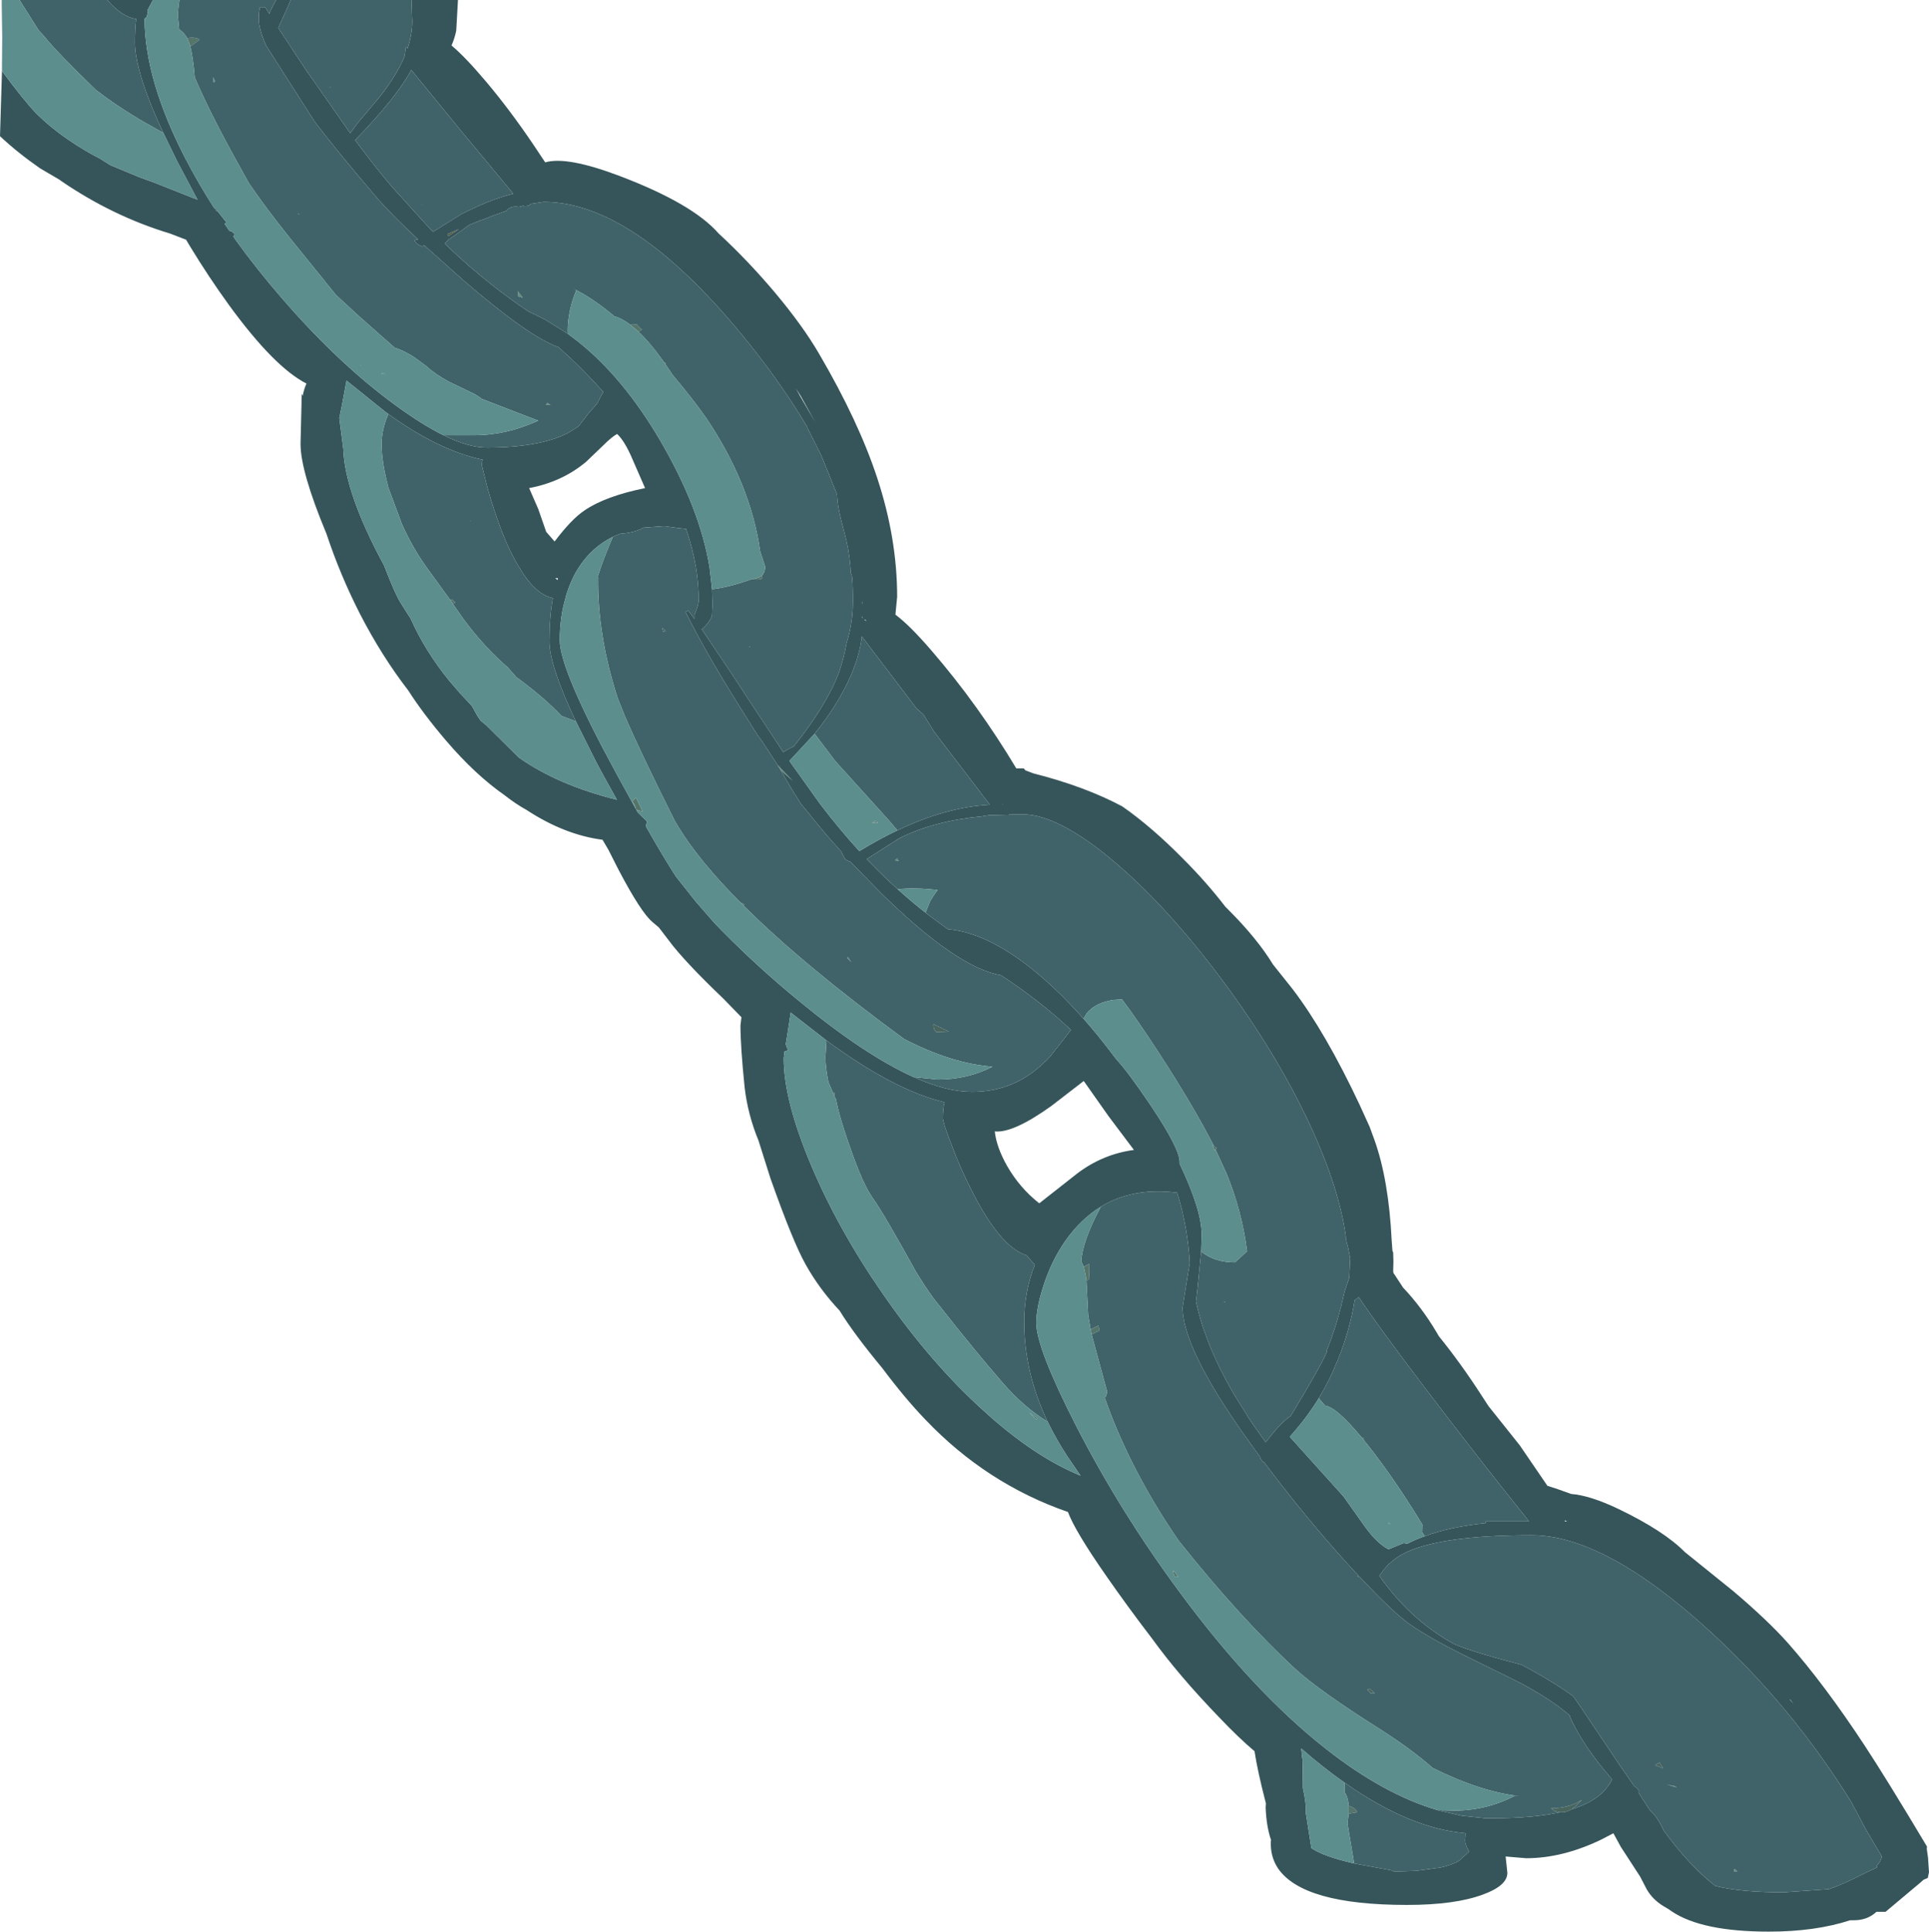<?xml version="1.0" encoding="UTF-8" standalone="no"?>
<svg xmlns:ffdec="https://www.free-decompiler.com/flash" xmlns:xlink="http://www.w3.org/1999/xlink" ffdec:objectType="frame" height="390.8px" width="390.25px" xmlns="http://www.w3.org/2000/svg">
  <g transform="matrix(1.0, 0.0, 0.0, 1.0, -319.15, -379.9)">
    <use ffdec:characterId="157" height="390.8" transform="matrix(1.0, 0.0, 0.0, 1.0, 319.15, 379.9)" width="390.25" xlink:href="#shape0"/>
  </g>
  <defs>
    <g id="shape0" transform="matrix(1.0, 0.0, 0.0, 1.0, -319.15, -379.9)">
      <path d="M653.95 737.0 L654.9 736.5 655.6 737.65 653.95 737.0 M508.55 588.7 L508.3 588.4 Q508.0 588.05 508.0 587.1 L511.1 588.6 508.55 588.7 M414.4 485.35 L414.35 485.4 414.3 485.3 414.4 485.35 M379.5 423.05 L379.7 423.3 379.55 423.3 379.5 423.05 M453.25 507.05 L453.85 507.55 453.35 507.75 453.1 506.95 453.25 507.05 M634.75 746.55 L633.65 746.3 632.95 745.75 633.1 745.75 Q635.7 745.75 638.0 744.7 L639.2 744.05 637.8 745.4 637.1 745.95 Q636.1 746.55 635.3 746.55 L634.75 746.55 M596.4 722.45 L595.75 721.75 596.2 721.55 597.3 722.45 596.4 722.45" fill="#49655e" fill-rule="evenodd" stroke="none"/>
      <path d="M658.3 741.5 L656.4 740.95 658.15 741.3 658.3 741.5 M670.6 758.5 L669.9 758.5 670.05 758.0 670.65 758.5 670.6 758.5 M500.65 553.75 L501.05 554.1 500.2 553.95 500.8 553.5 500.65 553.75 M477.1 535.75 L476.45 534.65 479.5 537.85 477.1 535.75 M490.5 573.7 L490.7 573.55 491.4 574.55 490.5 573.7 M424.25 439.95 L424.1 439.9 Q423.9 439.85 423.9 438.8 L424.9 440.1 424.25 439.95 M429.9 461.4 L430.55 461.85 429.6 461.8 429.8 461.5 429.9 461.4 M385.8 397.5 L386.0 397.5 386.05 397.6 385.85 397.5 385.8 397.5 M404.5 421.35 L404.6 421.4 404.5 421.4 404.5 421.35 M567.0 643.3 L567.05 643.4 566.7 643.35 567.0 643.3 M362.25 395.5 L362.65 396.3 Q362.25 397.1 362.25 395.5" fill="#658b7e" fill-rule="evenodd" stroke="none"/>
      <path d="M357.0 387.6 Q358.8 387.3 359.5 387.95 L357.65 389.3 357.6 389.1 357.0 387.6 M446.65 445.6 L448.0 445.55 448.45 446.1 449.05 446.6 448.3 447.0 446.65 445.6 M453.5 453.2 L453.85 453.4 453.7 453.5 453.5 453.2 M473.25 496.35 L473.4 496.75 Q473.3 497.15 472.2 497.15 L471.35 497.05 Q472.6 496.9 473.25 496.35 M564.75 611.8 L565.3 612.2 565.05 612.45 564.95 612.55 564.85 612.6 564.45 611.6 564.75 611.8 M496.05 546.2 L496.1 546.0 Q496.75 546.2 496.8 546.35 L495.5 546.4 496.05 546.2 M468.95 562.5 Q469.65 562.75 469.75 562.95 L469.5 563.05 468.95 562.5 M447.85 543.65 L447.8 543.6 447.55 542.8 447.1 542.05 Q447.2 541.75 447.65 541.45 L447.85 541.3 449.15 544.05 448.2 543.85 447.85 543.65 M487.7 601.05 L487.95 601.0 488.05 601.45 487.9 601.55 487.7 601.05 M410.25 501.3 L410.6 501.2 411.3 501.8 410.75 502.05 410.25 501.3 M396.65 455.3 L397.05 455.65 396.3 455.5 396.65 455.3 M392.15 453.75 L392.2 453.85 392.05 453.75 392.15 453.75 M594.6 670.7 L595.0 670.75 595.0 671.2 594.6 670.7 M538.4 636.2 Q538.95 635.85 539.55 635.6 L539.5 637.8 539.55 638.55 538.95 639.1 538.8 638.05 538.4 636.2 M539.8 648.9 L540.4 648.55 541.4 648.1 541.45 648.45 541.6 649.1 541.25 649.25 540.0 649.9 539.8 648.9 M600.05 687.9 L600.5 688.35 599.95 688.0 600.05 687.9 M528.8 667.1 L527.35 665.7 529.0 666.8 528.8 667.1 M556.85 698.95 Q556.5 698.25 556.5 697.7 L556.6 697.7 557.5 698.9 556.85 698.95 M592.0 746.85 L592.0 746.05 592.0 745.25 Q592.9 745.5 593.4 746.0 L593.75 746.55 592.0 746.85" fill="#55756b" fill-rule="evenodd" stroke="none"/>
      <path d="M409.75 427.45 L409.65 427.25 412.0 426.25 410.5 427.25 409.85 427.7 409.75 427.45" fill="#5a5e46" fill-rule="evenodd" stroke="none"/>
      <path d="M470.8 510.8 L470.65 510.7 470.85 510.7 470.8 510.8" fill="url(#gradient0)" fill-rule="evenodd" stroke="none"/>
      <path d="M402.4 379.9 L411.8 379.9 411.45 386.1 Q411.15 387.6 410.5 389.1 413.4 391.55 417.6 396.55 422.35 402.2 427.05 409.15 L429.45 412.75 Q433.8 411.45 444.5 415.5 459.25 421.1 464.5 427.1 470.4 432.55 475.85 439.0 481.6 445.85 484.9 451.55 492.85 465.15 496.6 476.55 500.65 488.8 500.65 500.65 L500.3 504.25 Q503.25 506.45 507.75 511.7 517.05 522.5 524.75 535.35 L526.25 535.35 526.6 535.75 528.15 536.35 Q538.6 539.0 546.2 543.05 552.15 547.2 558.5 553.65 563.25 558.4 567.05 563.35 L567.7 564.0 Q573.5 569.8 576.7 575.05 L580.65 580.0 Q587.35 588.8 594.25 603.5 L596.25 607.9 597.2 610.5 Q600.1 618.6 600.7 630.9 L600.85 632.95 601.0 633.3 601.05 635.15 601.0 637.05 601.05 637.45 601.3 637.8 603.0 640.4 Q606.75 644.35 609.75 649.4 L610.25 650.25 Q614.7 655.75 618.8 662.1 L620.3 664.4 626.6 672.3 632.2 680.5 634.35 681.2 637.0 682.15 Q640.85 682.45 646.6 685.2 655.75 689.6 660.0 693.9 L669.85 701.85 Q676.8 707.75 680.85 712.3 688.3 720.75 696.35 733.0 700.7 739.6 709.0 753.5 L708.95 753.9 708.95 753.95 709.2 755.7 709.4 758.7 709.15 759.85 708.3 760.2 707.75 760.7 700.6 766.7 698.75 766.7 698.6 766.85 Q696.8 768.4 694.2 768.4 L693.45 768.4 Q686.4 770.7 677.0 770.7 663.45 770.7 657.35 766.6 L656.7 766.15 655.6 765.5 Q653.45 764.15 652.3 762.15 L650.95 759.55 647.05 753.55 645.55 750.8 643.05 752.1 Q635.25 755.85 627.9 755.85 L623.75 755.5 624.1 758.8 Q624.1 761.4 619.15 763.2 613.5 765.3 603.8 765.3 582.75 765.3 577.7 757.9 576.1 755.5 576.25 752.35 L576.3 752.2 Q575.35 749.45 575.2 745.6 L575.25 744.75 Q573.55 738.2 572.95 734.2 569.85 731.6 565.8 727.35 557.6 718.85 552.25 711.45 547.2 704.85 543.0 698.8 536.65 689.7 535.2 685.8 518.75 680.1 506.4 667.15 502.25 662.85 497.65 656.7 491.85 649.7 489.0 645.05 484.95 640.75 482.15 635.75 479.6 631.25 475.0 618.25 L472.6 610.65 Q470.45 605.45 469.8 599.95 468.95 591.65 468.95 587.35 L469.15 585.7 465.5 581.95 Q457.45 574.25 454.4 570.1 L452.45 567.55 451.1 566.4 Q448.8 564.45 444.3 555.9 L442.25 551.85 441.05 549.8 Q433.35 548.8 425.65 543.75 423.55 542.6 421.25 540.8 415.3 536.65 409.4 529.75 404.75 524.3 401.75 519.6 396.35 512.6 391.95 504.05 387.95 496.2 385.2 487.9 379.95 475.3 379.95 469.7 L380.15 461.45 380.15 460.9 Q380.15 459.55 380.25 459.6 L380.35 459.95 380.4 459.95 Q380.65 458.6 381.15 457.5 374.65 454.2 365.5 441.65 361.4 436.0 357.6 429.75 L356.8 428.4 353.55 427.15 Q341.95 423.65 331.5 416.5 L331.25 416.3 327.25 413.95 Q322.65 410.75 319.15 407.45 L319.55 394.25 Q323.95 400.2 326.4 402.75 L326.95 403.3 Q331.3 407.5 337.7 411.1 L339.4 412.0 341.45 413.3 347.35 415.75 350.5 416.9 359.1 420.3 355.0 412.55 352.2 406.8 Q348.7 399.35 347.35 394.2 346.45 390.85 346.45 388.45 346.45 385.9 346.7 383.75 343.8 383.3 340.85 379.9 L350.1 379.9 349.0 381.95 349.1 382.05 348.85 383.3 348.4 383.7 Q348.45 396.1 356.65 411.95 359.25 416.95 362.45 421.95 L362.9 422.3 362.8 422.5 363.15 422.6 364.45 424.25 364.95 424.85 364.6 425.2 365.55 426.6 366.0 426.7 366.65 427.3 366.35 427.75 366.6 428.1 366.65 428.15 366.65 428.2 Q370.95 434.2 376.15 440.2 387.5 453.35 399.05 461.8 404.5 465.8 408.85 467.95 413.95 470.45 417.6 470.45 428.3 470.45 434.05 467.5 L436.2 466.15 438.1 463.65 439.9 461.6 440.7 460.1 441.2 459.2 Q437.0 454.45 432.15 450.15 426.15 448.05 412.95 436.65 L405.0 429.55 404.55 429.75 403.75 429.4 403.35 429.05 403.35 429.0 403.1 428.75 403.05 428.6 Q403.0 428.4 403.75 428.35 398.05 423.05 395.05 419.5 386.85 409.9 382.7 404.35 L373.0 389.15 Q371.5 385.8 371.5 383.65 371.5 382.55 371.65 381.85 L371.75 381.35 372.8 381.35 373.65 382.7 Q373.9 381.9 374.5 380.85 L375.0 379.9 377.95 379.9 377.45 381.1 375.45 385.55 380.95 393.9 390.0 406.85 391.5 404.8 396.0 399.45 Q399.3 395.25 400.95 391.45 L401.1 390.55 401.25 389.5 401.25 389.35 401.6 389.7 Q402.55 386.85 402.55 384.25 L402.4 379.9 M650.75 742.35 L650.65 742.6 652.9 746.1 652.95 746.15 Q654.55 747.6 655.7 750.2 660.75 757.2 666.15 761.45 671.3 762.75 680.0 762.75 L689.2 762.1 Q691.7 761.2 694.35 759.9 697.05 758.55 698.9 757.7 L698.9 757.45 698.9 757.25 Q699.6 756.65 699.85 755.5 L696.55 749.9 696.35 749.5 693.6 744.35 Q681.55 725.0 665.05 709.9 643.8 690.5 629.0 690.5 610.0 690.5 602.85 694.35 601.4 695.15 600.3 696.2 600.1 696.3 600.0 696.45 L599.2 697.35 598.2 698.7 Q604.2 707.3 612.75 712.2 615.3 713.65 626.95 716.7 633.35 720.1 637.45 723.1 L639.7 726.4 646.95 737.2 649.75 741.25 Q650.55 741.75 650.75 742.35 M681.4 723.85 L681.15 723.65 682.0 724.65 681.4 723.85 M463.2 499.1 L463.3 502.05 463.2 504.4 Q462.85 505.65 461.2 507.2 L461.05 507.1 467.3 516.4 471.1 522.2 477.6 532.05 478.55 531.5 479.75 530.9 Q486.45 522.45 488.85 516.0 489.8 513.4 490.4 510.1 L491.0 507.9 Q491.7 504.75 491.7 501.6 491.7 496.75 491.4 496.1 L491.25 495.8 491.2 494.7 Q490.9 490.95 489.9 487.35 488.55 482.55 488.5 479.95 L485.3 472.05 482.2 465.85 Q476.55 456.45 469.1 447.45 447.05 420.75 429.15 420.75 L426.45 421.15 426.45 421.25 Q426.2 421.6 425.15 421.6 L425.05 421.5 424.1 421.75 Q422.4 421.45 421.6 422.55 419.4 423.3 416.65 424.4 L416.55 424.4 414.1 425.4 411.2 427.5 Q410.45 428.0 409.8 428.45 L409.15 429.2 409.35 429.4 Q414.0 433.9 418.95 437.75 422.45 440.5 426.1 442.95 L426.45 443.1 426.75 443.25 427.3 443.5 429.3 444.5 429.5 444.6 434.05 447.45 435.95 448.9 436.15 449.0 436.15 449.05 Q445.25 456.3 452.7 469.0 460.75 482.75 462.7 494.7 L463.2 499.1 M493.6 501.8 L493.55 501.55 493.55 502.2 493.6 501.8 M493.55 504.85 L493.75 505.0 493.65 504.9 493.55 504.55 493.55 504.85 M494.3 505.3 L494.15 505.3 493.9 505.15 494.35 505.55 494.3 505.3 M500.7 547.9 Q510.5 543.2 519.4 542.7 L508.1 527.9 505.95 524.45 504.5 523.15 493.5 508.65 Q492.9 514.35 488.95 521.15 486.8 524.85 483.95 528.35 L478.85 533.85 485.1 542.6 Q488.95 547.65 493.0 552.1 496.9 549.7 500.7 547.9 M521.95 542.6 L522.05 542.6 521.9 542.5 521.95 542.6 M562.15 633.1 L561.6 638.75 561.35 641.2 561.1 643.2 Q562.95 651.9 568.65 661.75 L572.1 667.3 575.2 671.7 576.8 669.7 Q578.7 667.4 580.25 666.4 585.75 657.3 587.2 654.25 L587.55 653.5 587.55 653.15 Q589.25 648.95 590.5 644.05 L591.15 641.25 592.1 638.45 592.2 636.55 592.3 634.4 591.85 632.2 591.55 631.1 591.45 630.45 591.35 630.25 591.45 630.25 Q590.15 620.5 584.3 607.75 577.45 593.0 566.35 578.1 555.5 563.55 544.7 554.35 533.25 544.65 526.0 544.65 L523.25 544.7 523.3 544.8 523.3 544.9 519.4 544.8 517.85 545.05 Q508.0 546.0 501.1 549.5 L494.5 553.7 Q497.55 556.9 500.75 559.8 503.85 562.6 507.1 565.1 L510.65 567.7 510.95 567.9 Q518.0 568.5 526.4 574.75 529.35 576.95 532.3 579.75 535.3 582.55 538.35 586.0 541.15 589.15 543.95 592.85 L544.95 594.15 Q547.4 596.8 552.05 603.7 557.8 612.3 557.8 614.95 L557.8 615.35 Q562.25 624.7 562.25 629.6 L562.15 633.1 M503.95 597.8 Q510.65 600.8 515.8 600.8 524.45 600.8 530.6 594.65 L530.75 594.55 531.55 593.7 531.6 593.65 534.35 590.15 535.8 588.25 Q529.5 582.35 521.65 577.2 512.75 575.7 497.3 560.5 L491.2 554.25 Q490.45 554.05 490.05 553.6 L489.3 552.15 486.15 548.6 481.2 542.55 479.35 539.6 477.1 535.75 479.5 537.85 476.45 534.65 473.45 530.05 472.3 528.45 468.9 523.05 Q461.6 511.4 457.85 503.7 L458.4 503.45 459.65 505.1 459.65 504.25 Q460.5 502.3 460.5 501.4 460.5 498.1 459.95 494.7 459.3 490.9 457.95 486.9 L456.5 486.75 453.5 486.35 449.35 486.65 448.95 486.85 Q447.3 487.7 444.55 487.9 L443.15 488.5 Q438.9 490.6 436.25 494.7 435.55 495.75 435.0 496.95 434.3 498.4 433.8 500.0 L433.6 500.65 433.6 500.75 Q432.4 504.7 432.4 509.45 432.4 515.4 443.85 536.4 L447.8 543.6 447.85 543.65 448.15 544.25 450.05 546.1 449.8 547.05 Q453.25 553.15 455.9 557.25 L459.95 562.35 463.65 566.6 465.25 568.25 Q472.65 575.75 480.85 582.45 494.1 593.35 503.95 597.8 M531.1 667.55 Q526.35 657.6 526.35 647.3 526.35 641.25 528.5 635.8 L527.1 634.2 526.9 633.9 Q521.5 632.3 515.6 620.5 513.35 616.1 511.45 610.95 L511.25 610.45 510.25 607.65 509.9 606.25 Q509.9 604.15 510.25 602.9 500.15 600.55 486.35 590.4 L479.35 584.95 479.1 584.75 479.1 584.9 478.4 589.45 478.1 591.25 478.2 591.35 478.4 592.0 478.65 592.35 477.85 592.65 477.7 594.0 Q477.7 602.5 483.25 615.65 488.75 628.7 497.85 641.8 507.5 655.75 518.35 665.5 528.3 674.55 537.75 678.45 L535.05 674.5 Q532.8 671.05 531.1 667.55 M412.95 407.0 L402.35 394.05 Q399.45 399.55 391.0 408.25 395.0 413.65 398.45 417.7 L405.7 425.7 406.75 426.8 412.6 423.15 415.55 421.75 Q419.35 420.0 423.0 419.1 L412.95 407.0 M409.75 427.45 L409.85 427.7 410.5 427.25 412.0 426.25 409.65 427.25 409.75 427.45 M441.2 470.0 L437.7 473.35 Q432.85 477.4 426.2 478.65 L428.05 482.9 429.65 487.5 431.35 489.45 Q434.75 484.95 437.35 483.2 441.55 480.3 449.65 478.65 L447.1 472.8 Q445.55 469.15 444.0 467.7 442.95 468.25 441.2 470.0 M435.65 525.85 Q430.3 514.55 430.3 509.65 430.3 504.65 431.0 500.9 427.45 500.2 424.2 494.7 422.4 491.8 420.75 487.6 419.1 483.35 417.7 478.35 L416.65 474.1 Q416.65 473.35 416.8 472.9 407.8 471.05 397.2 463.3 L389.25 456.9 388.4 461.5 387.8 464.45 387.8 464.5 388.6 470.7 Q388.75 475.3 390.95 481.45 393.0 487.2 396.85 494.3 399.15 500.3 400.35 502.1 L402.25 505.1 Q405.2 511.7 410.1 517.7 L412.3 520.25 414.6 522.7 415.8 524.85 416.3 525.55 416.4 525.7 417.6 526.7 423.3 532.35 424.1 533.15 Q432.05 538.75 443.95 541.7 L441.2 536.75 439.65 533.85 435.65 525.85 M481.1 459.95 L480.15 458.45 481.05 460.1 484.1 465.35 481.1 459.95 M432.05 496.9 L431.5 496.85 431.9 497.25 432.05 496.9 M607.4 690.7 Q612.45 688.8 619.75 688.05 L619.75 687.7 628.5 687.7 Q618.75 675.6 607.55 660.85 598.15 648.5 594.05 642.35 L593.2 642.95 Q592.25 649.0 589.85 654.9 588.2 659.05 585.95 662.8 583.4 666.9 580.15 670.5 L580.1 670.6 590.95 682.65 595.35 688.85 Q597.75 692.15 600.05 693.35 L603.1 692.1 603.9 692.2 Q605.5 691.35 607.4 690.7 M637.1 745.95 Q641.25 744.65 643.45 742.45 644.55 741.35 645.3 739.9 L643.7 738.0 643.6 737.9 Q638.8 732.0 636.6 726.9 L637.0 727.2 Q632.85 723.6 626.35 720.2 L615.1 714.65 Q608.35 711.3 604.4 708.55 601.05 706.2 594.25 698.95 L593.75 698.8 594.0 698.7 593.25 697.9 Q585.45 689.45 577.9 679.7 L574.85 675.7 574.65 675.65 574.3 675.2 Q574.1 675.0 574.05 674.6 558.4 653.5 558.4 644.4 L559.4 638.15 559.85 635.45 Q559.45 628.15 557.3 621.2 548.4 620.05 541.85 624.05 537.85 626.5 534.75 630.85 531.8 635.05 530.15 640.35 528.8 644.6 528.8 647.55 528.8 652.6 536.8 668.25 545.75 685.75 557.9 702.15 572.65 722.15 587.5 733.8 599.1 742.9 609.9 746.1 L614.85 747.25 619.65 747.75 619.9 747.75 621.15 747.75 Q629.3 747.75 634.75 746.55 L635.3 746.55 Q636.1 746.55 637.1 745.95 M635.75 687.5 L635.7 687.7 636.2 687.7 635.75 687.5 M538.4 598.6 L531.85 603.65 Q524.1 609.2 520.4 608.8 520.75 612.0 522.9 615.8 525.45 620.25 529.4 623.35 L537.1 617.3 Q542.25 613.4 548.55 612.55 L543.4 605.7 538.4 598.6 M591.15 740.55 Q586.85 737.55 582.4 733.65 L582.6 735.6 582.75 735.85 582.7 737.6 582.75 741.7 Q583.35 744.45 583.35 746.15 L583.3 746.5 584.45 753.8 Q586.95 755.5 593.1 756.9 L600.65 758.3 601.1 758.5 602.2 758.5 602.6 758.5 605.6 758.4 609.65 757.85 610.5 757.75 Q612.95 757.2 614.35 756.35 L616.2 754.65 616.35 754.5 Q615.55 753.05 615.55 752.3 L615.65 750.8 Q604.25 749.8 591.15 740.55" fill="#36555a" fill-rule="evenodd" stroke="none"/>
      <path d="M323.1 379.9 L340.85 379.9 Q343.8 383.3 346.7 383.75 346.45 385.9 346.45 388.45 346.45 390.85 347.35 394.2 348.7 399.35 352.2 406.8 L347.35 404.05 Q342.5 401.15 338.55 398.1 330.6 390.4 328.1 387.25 L326.95 386.0 323.1 379.9 M355.45 379.9 L375.0 379.9 374.5 380.85 Q373.9 381.9 373.65 382.7 L372.8 381.35 371.75 381.35 371.65 381.85 Q371.5 382.55 371.5 383.65 371.5 385.8 373.0 389.15 L382.7 404.35 Q386.85 409.9 395.05 419.5 398.05 423.05 403.75 428.35 403.0 428.4 403.05 428.6 L403.1 428.75 403.35 429.0 403.35 429.05 403.75 429.4 404.55 429.75 405.0 429.55 412.95 436.65 Q426.15 448.05 432.15 450.15 437.0 454.45 441.2 459.2 L440.7 460.1 439.9 461.6 438.1 463.65 436.2 466.15 434.05 467.5 Q428.3 470.45 417.6 470.45 413.95 470.45 408.85 467.95 L415.1 467.95 Q421.6 467.95 428.05 465.0 L426.2 464.3 416.6 460.6 Q415.65 459.8 413.95 459.05 L409.9 457.1 Q407.1 455.55 405.3 453.9 L403.05 452.25 Q401.05 450.9 399.0 450.25 L391.7 443.8 387.1 439.55 377.8 428.05 Q372.9 421.95 369.5 416.95 L365.85 410.35 Q361.2 401.8 358.55 395.55 358.2 391.4 357.65 389.3 L359.5 387.95 Q358.8 387.3 357.0 387.6 356.4 386.5 355.4 385.85 L355.15 383.25 Q355.15 381.65 355.45 379.9 M377.95 379.9 L402.4 379.9 402.55 384.25 Q402.55 386.85 401.6 389.7 L401.25 389.35 401.25 389.5 401.1 390.55 400.95 391.45 Q399.3 395.25 396.0 399.45 L391.5 404.8 390.0 406.85 380.95 393.9 375.45 385.55 377.45 381.1 377.95 379.9 M653.95 737.0 L655.6 737.65 654.9 736.5 653.95 737.0 M650.75 742.35 Q650.55 741.75 649.75 741.25 L646.95 737.2 639.7 726.4 637.45 723.1 Q633.35 720.1 626.95 716.7 615.3 713.65 612.75 712.2 604.2 707.3 598.2 698.7 L599.2 697.35 600.0 696.45 Q600.1 696.3 600.3 696.2 601.4 695.15 602.85 694.35 610.0 690.5 629.0 690.5 643.8 690.5 665.05 709.9 681.55 725.0 693.6 744.35 L696.35 749.5 696.55 749.9 699.85 755.5 Q699.6 756.65 698.9 757.25 L698.9 757.45 698.9 757.7 Q697.05 758.55 694.35 759.9 691.7 761.2 689.2 762.1 L680.0 762.75 Q671.3 762.75 666.15 761.45 660.75 757.2 655.7 750.2 654.55 747.6 652.95 746.15 L652.9 746.1 650.65 742.6 650.75 742.35 M658.3 741.5 L658.15 741.3 656.4 740.95 658.3 741.5 M670.6 758.5 L670.65 758.5 670.05 758.0 669.9 758.5 670.6 758.5 M434.05 447.45 L429.5 444.6 429.3 444.5 427.3 443.5 426.75 443.25 426.45 443.1 426.1 442.95 Q422.45 440.5 418.95 437.75 414.0 433.9 409.35 429.4 L409.15 429.2 409.8 428.45 Q410.45 428.0 411.2 427.5 L414.1 425.4 416.55 424.4 416.65 424.4 Q419.4 423.3 421.6 422.55 422.4 421.45 424.1 421.75 L425.05 421.5 425.15 421.6 Q426.2 421.6 426.45 421.25 L426.45 421.15 429.15 420.75 Q447.05 420.75 469.1 447.45 476.55 456.45 482.2 465.85 L485.3 472.05 488.5 479.95 Q488.55 482.55 489.9 487.35 490.9 490.95 491.2 494.7 L491.25 495.8 491.4 496.1 Q491.7 496.75 491.7 501.6 491.7 504.75 491.0 507.9 L490.4 510.1 Q489.8 513.4 488.85 516.0 486.45 522.45 479.75 530.9 L478.55 531.5 477.6 532.05 471.1 522.2 467.3 516.4 461.05 507.1 461.2 507.2 Q462.85 505.65 463.2 504.4 L463.3 502.05 463.2 499.1 Q466.55 498.75 471.3 497.05 L471.35 497.05 472.2 497.15 Q473.3 497.15 473.4 496.75 L473.25 496.35 473.4 496.3 473.4 496.2 Q473.95 495.6 473.95 494.55 L472.95 491.5 Q471.0 477.75 462.0 464.45 459.35 460.65 455.3 455.85 L453.7 453.5 453.85 453.4 453.5 453.2 Q450.75 449.3 448.3 447.0 L449.05 446.6 448.45 446.1 448.0 445.55 446.65 445.6 Q444.95 444.3 443.45 443.9 438.85 440.05 435.1 438.3 L435.75 438.6 Q434.0 442.85 434.0 446.85 L434.05 447.45 M483.95 528.35 Q486.8 524.85 488.95 521.15 492.9 514.35 493.5 508.65 L504.5 523.15 505.95 524.45 508.1 527.9 519.4 542.7 Q510.5 543.2 500.7 547.9 L499.0 545.9 488.15 533.9 483.95 528.35 M500.75 559.8 Q497.55 556.9 494.5 553.7 L501.1 549.5 Q508.0 546.0 517.85 545.05 L519.4 544.8 523.3 544.9 523.3 544.8 523.25 544.7 526.0 544.65 Q533.25 544.65 544.7 554.35 555.5 563.55 566.35 578.1 577.45 593.0 584.3 607.75 590.15 620.5 591.45 630.25 L591.35 630.25 591.45 630.45 591.55 631.1 591.85 632.2 592.3 634.4 592.2 636.55 592.1 638.45 591.15 641.25 590.5 644.05 Q589.25 648.95 587.55 653.15 L587.55 653.5 587.2 654.25 Q585.75 657.3 580.25 666.4 578.7 667.4 576.8 669.7 L575.2 671.7 572.1 667.3 568.65 661.75 Q562.95 651.9 561.1 643.2 L561.35 641.2 561.6 638.75 562.15 633.1 Q564.9 635.3 569.0 635.3 L571.45 633.05 Q570.4 624.95 567.3 617.35 L565.05 612.45 565.3 612.2 564.75 611.8 Q560.75 603.9 553.4 592.6 549.15 586.1 546.15 582.1 L544.45 582.2 Q540.9 582.7 539.05 584.85 L538.35 586.0 Q535.3 582.55 532.3 579.75 529.35 576.95 526.4 574.75 518.0 568.5 510.95 567.9 L510.65 567.7 507.1 565.1 506.4 564.55 507.2 562.5 Q507.85 561.25 508.85 559.95 504.2 559.45 500.75 559.8 M500.65 553.75 L500.8 553.5 500.2 553.95 501.05 554.1 500.65 553.75 M477.1 535.75 L479.35 539.6 481.2 542.55 486.15 548.6 489.3 552.15 490.05 553.6 Q490.45 554.05 491.2 554.25 L497.3 560.5 Q512.75 575.7 521.65 577.2 529.5 582.35 535.8 588.25 L534.35 590.15 531.6 593.65 531.55 593.7 530.75 594.55 530.6 594.65 Q524.45 600.8 515.8 600.8 510.65 600.8 503.95 597.8 L508.9 598.3 Q514.9 598.3 519.95 595.7 511.7 595.1 502.05 590.1 481.6 575.1 469.5 563.05 L469.75 562.95 Q469.65 562.75 468.95 562.5 460.55 554.05 456.3 547.05 L455.65 545.95 Q448.55 531.75 445.45 524.5 L444.1 521.1 Q440.0 508.4 440.15 496.7 L440.05 496.65 440.7 494.7 Q441.55 492.2 443.15 488.5 L444.55 487.9 Q447.3 487.7 448.95 486.85 L449.35 486.65 453.5 486.35 456.5 486.75 457.95 486.9 Q459.3 490.9 459.95 494.7 460.5 498.1 460.5 501.4 460.5 502.3 459.65 504.25 L459.65 505.1 458.4 503.45 457.85 503.7 Q461.6 511.4 468.9 523.05 L472.3 528.45 473.45 530.05 476.45 534.65 477.1 535.75 M490.5 573.7 L491.4 574.55 490.7 573.55 490.5 573.7 M487.7 601.05 L486.75 598.85 Q486.15 595.95 486.15 593.75 L486.35 590.4 Q500.15 600.55 510.25 602.9 509.9 604.15 509.9 606.25 L510.25 607.65 511.25 610.45 511.45 610.95 Q513.35 616.1 515.6 620.5 521.5 632.3 526.9 633.9 L527.1 634.2 528.5 635.8 Q526.35 641.25 526.35 647.3 526.35 657.6 531.1 667.55 526.2 664.55 521.9 659.55 516.1 652.85 509.15 644.0 L508.65 643.4 507.85 642.35 Q506.25 640.15 504.35 637.0 497.95 625.4 495.65 622.2 L495.05 621.25 Q493.65 618.95 491.9 614.2 L490.75 610.95 Q488.95 605.8 488.25 602.25 L487.9 601.55 488.05 601.45 487.95 601.0 487.7 601.05 M508.55 588.7 L511.1 588.6 508.0 587.1 Q508.0 588.05 508.3 588.4 L508.55 588.7 M412.95 407.0 L423.0 419.1 Q419.35 420.0 415.55 421.75 L412.6 423.15 406.75 426.8 405.7 425.7 398.45 417.7 Q395.0 413.65 391.0 408.25 399.45 399.55 402.35 394.05 L412.95 407.0 M424.25 439.95 L424.9 440.1 423.9 438.8 Q423.9 439.85 424.1 439.9 L424.25 439.95 M429.9 461.4 L429.8 461.5 429.6 461.8 430.55 461.85 429.9 461.4 M397.2 463.3 Q407.8 471.05 416.8 472.9 416.65 473.35 416.65 474.1 L417.7 478.35 Q419.1 483.35 420.75 487.6 422.4 491.8 424.2 494.7 427.45 500.2 431.0 500.9 430.3 504.65 430.3 509.65 430.3 514.55 435.65 525.85 L432.75 524.75 Q429.6 521.4 424.7 517.7 L423.6 516.9 421.9 514.95 Q417.15 510.85 412.95 505.2 L410.75 502.05 411.3 501.8 410.6 501.2 410.25 501.3 406.15 495.65 Q402.75 491.1 400.45 485.9 L397.75 478.65 Q396.35 473.35 396.35 469.75 396.35 466.8 397.7 463.7 L397.2 463.3 M414.4 485.35 L414.3 485.3 414.35 485.4 414.4 485.35 M385.8 397.5 L385.85 397.5 386.05 397.6 386.0 397.5 385.8 397.5 M379.5 423.05 L379.55 423.3 379.7 423.3 379.5 423.05 M404.5 421.35 L404.5 421.4 404.6 421.4 404.5 421.35 M470.8 510.8 L470.85 510.7 470.65 510.7 470.8 510.8 M453.25 507.05 L453.1 506.95 453.35 507.75 453.85 507.55 453.25 507.05 M585.95 662.8 Q588.2 659.05 589.85 654.9 592.25 649.0 593.2 642.95 L594.05 642.35 Q598.15 648.5 607.55 660.85 618.75 675.6 628.5 687.7 L619.75 687.7 619.75 688.05 Q612.45 688.8 607.4 690.7 L606.85 689.9 606.9 688.35 Q601.5 679.45 596.1 672.55 L595.0 671.2 595.0 670.75 594.6 670.7 Q589.55 664.6 587.25 664.3 L585.95 662.8 M541.85 624.05 Q548.4 620.05 557.3 621.2 559.45 628.15 559.85 635.45 L559.4 638.15 558.4 644.4 Q558.4 653.5 574.05 674.6 574.1 675.0 574.3 675.2 L574.65 675.65 574.85 675.7 577.9 679.7 Q585.45 689.45 593.25 697.9 L594.0 698.7 593.75 698.8 594.25 698.95 Q601.05 706.2 604.4 708.55 608.35 711.3 615.1 714.65 L626.35 720.2 Q632.85 723.6 637.0 727.2 L636.6 726.9 Q638.8 732.0 643.6 737.9 L643.7 738.0 645.3 739.9 Q644.55 741.35 643.45 742.45 641.25 744.65 637.1 745.95 L637.8 745.4 639.2 744.05 638.0 744.7 Q635.7 745.75 633.1 745.75 L632.95 745.75 633.65 746.3 634.75 746.55 Q629.3 747.75 621.15 747.75 L619.9 747.75 619.65 747.75 614.85 747.25 609.9 746.1 613.45 746.2 Q619.85 746.2 625.65 743.2 L626.65 743.3 Q618.8 742.45 609.0 737.6 604.6 733.7 597.95 729.5 586.1 722.0 581.25 717.6 570.15 707.35 557.6 691.6 552.15 683.7 548.05 675.45 544.85 669.0 542.65 662.7 L542.85 662.5 543.15 661.5 541.0 653.6 540.0 649.9 541.25 649.25 541.6 649.1 541.45 648.45 541.4 648.1 540.4 648.55 539.8 648.9 539.3 646.0 538.95 639.1 539.55 638.55 539.5 637.8 539.55 635.6 Q538.95 635.85 538.4 636.2 L537.9 635.1 Q538.1 631.05 541.85 624.05 M567.0 643.3 L566.7 643.35 567.05 643.4 567.0 643.3 M593.1 756.9 L591.75 748.8 592.0 746.85 593.75 746.55 593.4 746.0 Q592.9 745.5 592.0 745.25 591.85 743.35 591.15 742.5 L591.15 740.55 Q604.25 749.8 615.65 750.8 L615.55 752.3 Q615.55 753.05 616.35 754.5 L616.2 754.65 614.35 756.35 Q612.95 757.2 610.5 757.75 L609.65 757.85 605.6 758.4 602.6 758.5 602.2 758.5 601.1 758.5 600.65 758.3 593.1 756.9 M596.4 722.45 L597.3 722.45 596.2 721.55 595.75 721.75 596.4 722.45 M362.25 395.5 Q362.25 397.1 362.65 396.3 L362.25 395.5" fill="#3f6369" fill-rule="evenodd" stroke="none"/>
      <path d="M319.55 394.25 L319.55 393.15 319.6 387.4 319.5 380.85 319.5 379.9 323.1 379.9 326.95 386.0 328.1 387.25 Q330.6 390.4 338.55 398.1 342.5 401.15 347.35 404.05 L352.2 406.8 355.0 412.55 359.1 420.3 350.5 416.9 347.35 415.75 341.45 413.3 339.4 412.0 337.7 411.1 Q331.3 407.5 326.95 403.3 L326.4 402.75 Q323.95 400.2 319.55 394.25 M350.1 379.9 L355.45 379.9 Q355.15 381.65 355.15 383.25 L355.4 385.85 Q356.4 386.5 357.0 387.6 L357.6 389.1 357.65 389.3 Q358.2 391.4 358.55 395.55 361.2 401.8 365.85 410.35 L369.5 416.95 Q372.9 421.95 377.8 428.05 L387.1 439.55 391.7 443.8 399.0 450.25 Q401.05 450.9 403.05 452.25 L405.3 453.9 Q407.1 455.55 409.9 457.1 L413.95 459.05 Q415.65 459.8 416.6 460.6 L426.2 464.3 428.05 465.0 Q421.6 467.95 415.1 467.95 L408.85 467.95 Q404.5 465.8 399.05 461.8 387.5 453.35 376.15 440.2 370.95 434.2 366.65 428.2 L366.65 428.15 366.6 428.1 366.35 427.75 366.65 427.3 366.0 426.7 365.55 426.6 364.6 425.2 364.95 424.85 364.45 424.25 363.15 422.6 362.8 422.5 362.9 422.3 362.45 421.95 Q359.25 416.95 356.65 411.95 348.45 396.1 348.4 383.7 L348.85 383.3 349.1 382.05 349.0 381.95 350.1 379.9 M434.05 447.45 L434.0 446.85 Q434.0 442.85 435.75 438.6 L435.1 438.3 Q438.85 440.05 443.45 443.9 444.95 444.3 446.65 445.6 L448.3 447.0 Q450.75 449.3 453.5 453.2 L453.7 453.5 455.3 455.85 Q459.35 460.65 462.0 464.45 471.0 477.75 472.95 491.5 L473.95 494.55 Q473.95 495.6 473.4 496.2 L473.4 496.3 473.25 496.35 Q472.6 496.9 471.35 497.05 L471.3 497.05 Q466.55 498.75 463.2 499.1 L462.7 494.7 Q460.75 482.75 452.7 469.0 445.25 456.3 436.15 449.05 L436.15 449.0 435.95 448.9 434.05 447.45 M500.7 547.9 Q496.9 549.7 493.0 552.1 488.95 547.65 485.1 542.6 L478.85 533.85 483.95 528.35 488.15 533.9 499.0 545.9 500.7 547.9 M500.75 559.8 Q504.2 559.45 508.85 559.95 507.85 561.25 507.2 562.5 L506.4 564.55 507.1 565.1 Q503.85 562.6 500.75 559.8 M538.35 586.0 L539.05 584.85 Q540.9 582.7 544.45 582.2 L546.15 582.1 Q549.15 586.1 553.4 592.6 560.75 603.9 564.75 611.8 L564.45 611.6 564.85 612.6 564.95 612.55 565.05 612.45 567.3 617.35 Q570.4 624.95 571.45 633.05 L569.0 635.3 Q564.9 635.3 562.15 633.1 L562.25 629.6 Q562.25 624.7 557.8 615.35 L557.8 614.95 Q557.8 612.3 552.05 603.7 547.4 596.8 544.95 594.15 L543.95 592.85 Q541.15 589.15 538.35 586.0 M496.05 546.2 L495.5 546.4 496.8 546.35 Q496.75 546.2 496.1 546.0 L496.05 546.2 M443.15 488.5 Q441.55 492.2 440.7 494.7 L440.05 496.65 440.15 496.7 Q440.0 508.4 444.1 521.1 L445.45 524.5 Q448.55 531.75 455.65 545.95 L456.3 547.05 Q460.55 554.05 468.95 562.5 L469.5 563.05 Q481.6 575.1 502.05 590.1 511.7 595.1 519.95 595.7 514.9 598.3 508.9 598.3 L503.95 597.8 Q494.1 593.35 480.85 582.45 472.65 575.75 465.25 568.25 L463.65 566.6 459.95 562.35 455.9 557.25 Q453.25 553.15 449.8 547.05 L450.05 546.1 448.15 544.25 447.85 543.65 448.2 543.85 449.15 544.05 447.85 541.3 447.65 541.45 Q447.2 541.75 447.1 542.05 L447.55 542.8 447.8 543.6 443.85 536.4 Q432.4 515.4 432.4 509.45 432.4 504.7 433.6 500.75 L433.6 500.65 433.8 500.0 Q434.3 498.4 435.0 496.95 435.55 495.75 436.25 494.7 438.9 490.6 443.15 488.5 M486.35 590.4 L486.15 593.75 Q486.15 595.95 486.75 598.85 L487.7 601.05 487.9 601.55 488.25 602.25 Q488.95 605.8 490.75 610.95 L491.9 614.2 Q493.65 618.95 495.05 621.25 L495.65 622.2 Q497.95 625.4 504.35 637.0 506.25 640.15 507.85 642.35 L508.65 643.4 509.15 644.0 Q516.1 652.85 521.9 659.55 526.2 664.55 531.1 667.55 532.8 671.05 535.05 674.5 L537.75 678.45 Q528.3 674.55 518.35 665.5 507.5 655.75 497.85 641.8 488.75 628.7 483.25 615.65 477.7 602.5 477.7 594.0 L477.85 592.65 478.65 592.35 478.4 592.0 478.2 591.35 478.1 591.25 478.4 589.45 479.1 584.9 479.1 584.75 479.35 584.95 486.35 590.4 M397.2 463.3 L397.7 463.7 Q396.35 466.8 396.35 469.75 396.35 473.35 397.75 478.65 L400.45 485.9 Q402.75 491.1 406.15 495.65 L410.25 501.3 410.75 502.05 412.95 505.2 Q417.15 510.85 421.9 514.95 L423.6 516.9 424.7 517.7 Q429.6 521.4 432.75 524.75 L435.65 525.85 439.65 533.85 441.2 536.75 443.95 541.7 Q432.05 538.75 424.1 533.15 L423.3 532.35 417.6 526.7 416.4 525.7 416.3 525.55 415.8 524.85 414.6 522.7 412.3 520.25 410.1 517.7 Q405.2 511.7 402.25 505.1 L400.35 502.1 Q399.15 500.3 396.85 494.3 393.0 487.2 390.95 481.45 388.75 475.3 388.6 470.7 L387.8 464.5 387.8 464.45 388.4 461.5 389.25 456.9 397.2 463.3 M392.15 453.75 L392.05 453.75 392.2 453.85 392.15 453.75 M396.65 455.3 L396.3 455.5 397.05 455.65 396.65 455.3 M585.95 662.8 L587.25 664.3 Q589.55 664.6 594.6 670.7 L595.0 671.2 596.1 672.55 Q601.5 679.45 606.9 688.35 L606.85 689.9 607.4 690.7 Q605.5 691.35 603.9 692.2 L603.1 692.1 600.05 693.35 Q597.75 692.15 595.35 688.85 L590.95 682.65 580.1 670.6 580.15 670.5 Q583.4 666.9 585.95 662.8 M541.85 624.05 Q538.1 631.05 537.9 635.1 L538.4 636.2 538.8 638.05 538.95 639.1 539.3 646.0 539.8 648.9 540.0 649.9 541.0 653.6 543.15 661.5 542.85 662.5 542.65 662.7 Q544.85 669.0 548.05 675.45 552.15 683.7 557.6 691.6 570.15 707.35 581.25 717.6 586.1 722.0 597.95 729.5 604.6 733.7 609.0 737.6 618.8 742.45 626.65 743.3 L625.65 743.2 Q619.85 746.2 613.45 746.2 L609.9 746.1 Q599.1 742.9 587.5 733.8 572.65 722.15 557.9 702.15 545.75 685.75 536.8 668.25 528.8 652.6 528.8 647.55 528.8 644.6 530.15 640.35 531.8 635.05 534.75 630.85 537.85 626.5 541.85 624.05 M600.05 687.9 L599.95 688.0 600.5 688.35 600.05 687.9 M556.85 698.95 L557.5 698.9 556.6 697.7 556.5 697.7 Q556.5 698.25 556.85 698.95 M528.8 667.1 L529.0 666.8 527.35 665.7 528.8 667.1 M593.1 756.9 Q586.95 755.5 584.45 753.8 L583.3 746.5 583.35 746.15 Q583.35 744.45 582.75 741.7 L582.7 737.6 582.75 735.85 582.6 735.6 582.4 733.65 Q586.85 737.55 591.15 740.55 L591.15 742.5 Q591.85 743.35 592.0 745.25 L592.0 746.05 592.0 746.85 591.75 748.8 593.1 756.9" fill="#5b8e8c" fill-rule="evenodd" stroke="none"/>
    </g>
    <linearGradient gradientTransform="matrix(0.0, 0.378, -1.0, 1.0E-4, 841.05, 278.85)" gradientUnits="userSpaceOnUse" id="gradient0" spreadMethod="pad" x1="-819.2" x2="819.2">
      <stop offset="0.0" stop-color="#5a5e46"/>
      <stop offset="1.0" stop-color="#62d5b5"/>
    </linearGradient>
  </defs>
</svg>
